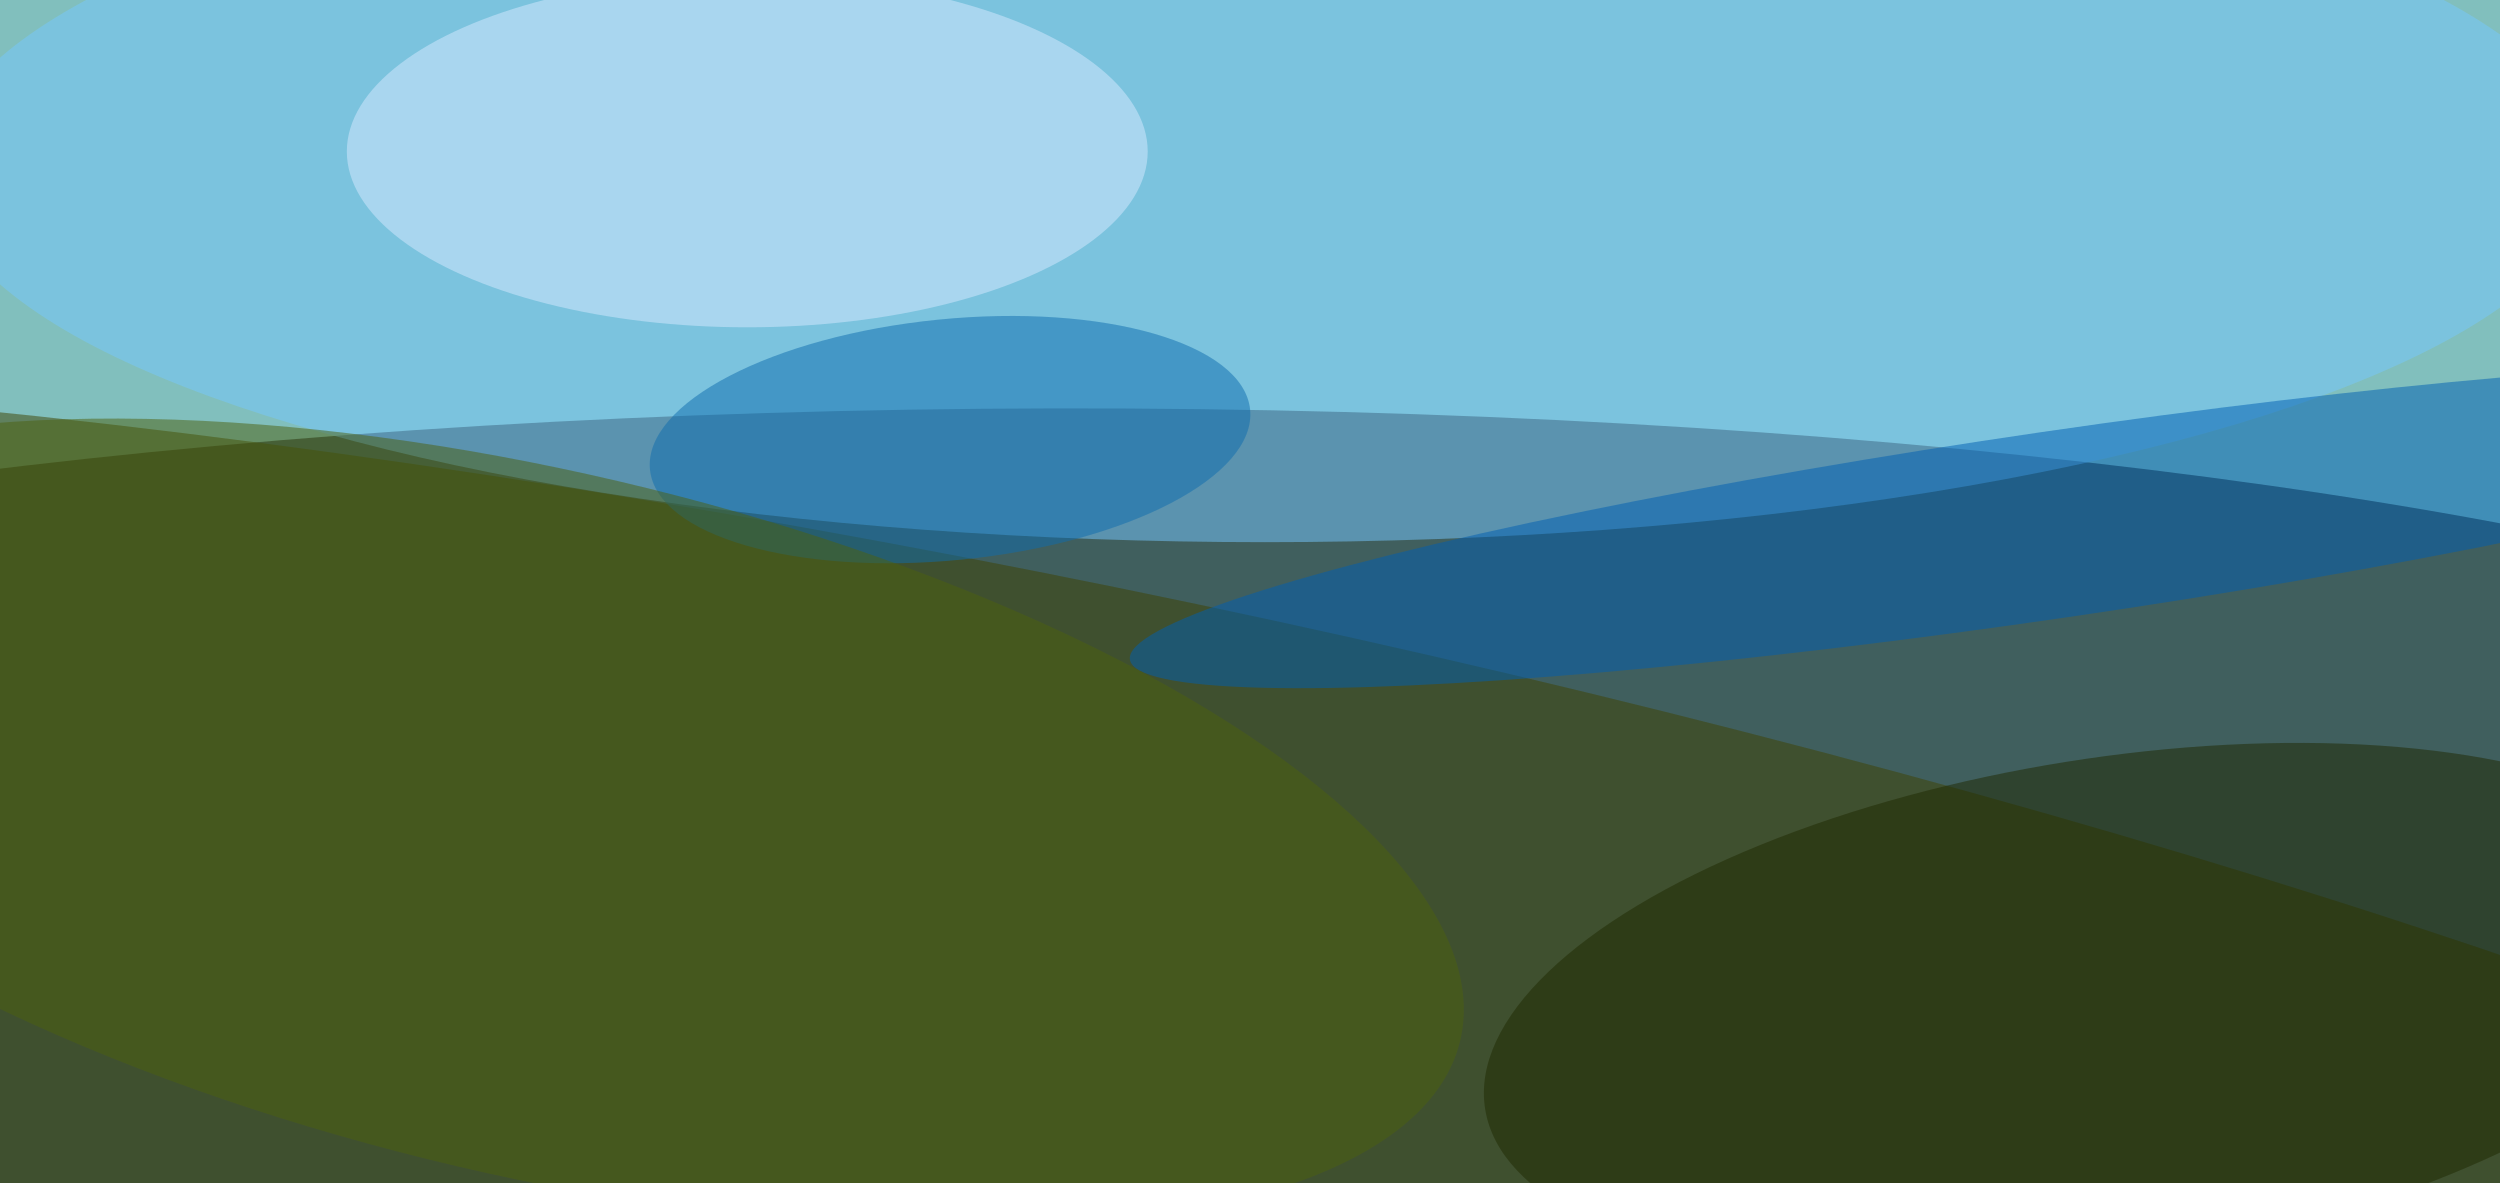 <svg xmlns="http://www.w3.org/2000/svg" width="300" height="142"><g filter="blur(12px)"><rect width="200%" height="200%" x="-50%" y="-50%" fill="#81bfbd"/><rect width="100%" height="100%" fill="#81bfbd"/><g fill-opacity=".5" transform="translate(.6 .6)scale(1.172)"><circle r="1" transform="rotate(-90.1 98.5 -8.9)scale(48.283 224.052)"/><ellipse cx="129" cy="17" fill="#77c8ff" rx="136" ry="38"/><circle r="1" fill="#3e4300" transform="rotate(-168.1 61.7 48.3)scale(255 47.978)"/><circle r="1" fill="#005eb3" transform="matrix(-94.723 13.819 -1.381 -9.469 209.9 53.2)"/><circle r="1" fill="#1e2900" transform="rotate(170.9 103.4 60)scale(64.246 25.704)"/><ellipse cx="76" cy="15" fill="#d9ebff" rx="41" ry="18"/><circle r="1" fill="#0f6caf" transform="rotate(84.3 23.8 75.7)scale(12.343 30.878)"/><circle r="1" fill="#4d600e" transform="rotate(13.2 -335 277.7)scale(97.012 36.034)"/></g></g></svg>